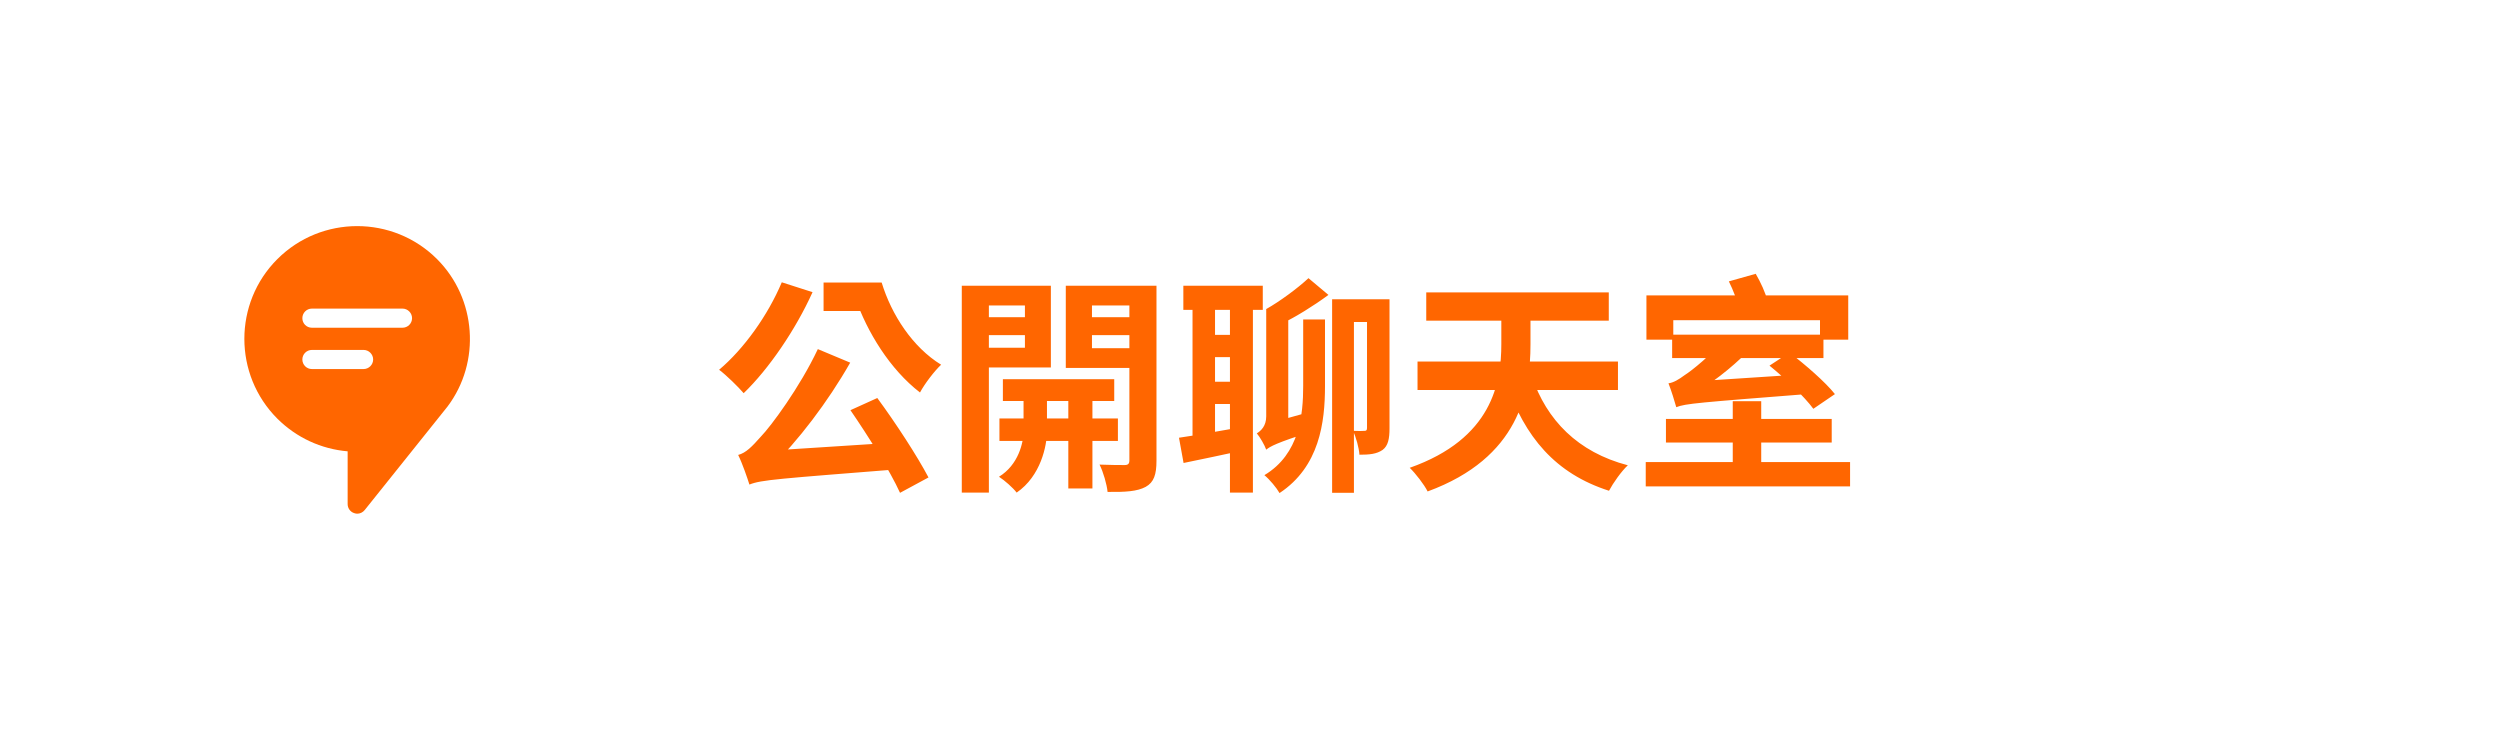<svg width="196" height="58" viewBox="0 0 196 58" fill="none" xmlns="http://www.w3.org/2000/svg">
<g clip-path="url(#clip0_1929_1356)">
<path d="M34.265 20.314C30.815 16.864 25.195 16.864 21.745 20.314C18.295 23.754 18.295 29.374 21.745 32.824C23.245 34.314 25.175 35.204 27.255 35.384V39.524C27.255 39.834 27.455 40.124 27.755 40.224C27.835 40.254 27.925 40.274 28.005 40.274C28.225 40.274 28.445 40.174 28.595 39.984L35.085 31.874C37.715 28.384 37.355 23.404 34.265 20.314ZM23.705 28.184C23.705 27.774 24.035 27.434 24.455 27.434H28.505C28.915 27.434 29.255 27.774 29.255 28.184C29.255 28.594 28.915 28.934 28.505 28.934H24.455C24.035 28.934 23.705 28.594 23.705 28.184ZM32.305 24.944C32.305 25.364 31.965 25.694 31.555 25.694H24.455C24.035 25.694 23.705 25.364 23.705 24.944C23.705 24.534 24.035 24.194 24.455 24.194H31.555C31.965 24.194 32.305 24.534 32.305 24.944Z" fill="#FF6600"/>
<path d="M66.674 32.158C68.06 34.174 69.788 36.928 70.562 38.638L72.794 37.432C71.912 35.758 70.238 33.184 68.78 31.204L66.674 32.158ZM61.292 22.132C60.194 24.742 58.304 27.37 56.378 28.99C56.936 29.404 57.89 30.34 58.304 30.826C60.266 28.936 62.372 25.858 63.704 22.906L61.292 22.132ZM58.754 37.99C58.754 37.54 60.374 36.766 60.374 36.766V36.712C62.57 34.57 64.892 31.528 66.656 28.432L64.118 27.37C62.714 30.358 60.428 33.436 59.654 34.228C58.952 35.02 58.484 35.506 57.872 35.668C58.196 36.316 58.61 37.522 58.754 37.99ZM58.754 37.99C59.69 37.612 61.004 37.54 70.94 36.748C70.796 36.244 70.562 35.326 70.454 34.678L60.122 35.344L58.682 36.136L58.754 37.99ZM66.584 22.15V23.356H67.052C67.988 26.038 69.77 28.954 72.128 30.772C72.488 30.088 73.28 29.062 73.784 28.594C71.552 27.226 69.896 24.688 69.122 22.15H66.584ZM64.568 22.15V24.382H68.33V22.15H64.568ZM78.626 29.728V31.438H87.356V29.728H78.626ZM78.356 32.806V34.57H87.644V32.806H78.356ZM83.756 30.268V38.296H85.646V30.268H83.756ZM80.246 30.34V33.778C80.246 34.696 79.85 36.442 78.32 37.378C78.77 37.666 79.418 38.242 79.706 38.62C81.596 37.324 82.082 34.948 82.082 33.796V30.34H80.246ZM76.484 24.868V26.272H81.02V24.868H76.484ZM84.836 24.868V26.272H89.39V24.868H84.836ZM88.544 22.402V36.082C88.544 36.352 88.454 36.46 88.166 36.46C87.896 36.46 86.996 36.46 86.204 36.424C86.492 36.982 86.78 37.99 86.834 38.566C88.22 38.584 89.156 38.53 89.822 38.17C90.47 37.81 90.668 37.198 90.668 36.118V22.402H88.544ZM76.682 22.402V23.95H80.354V27.262H76.682V28.81H82.388V22.402H76.682ZM89.642 22.402H83.558V28.846H89.642V27.298H85.61V23.95H89.642V22.402ZM75.404 22.402V38.62H77.528V22.402H75.404ZM102.584 21.808C101.738 22.6 100.316 23.644 99.29 24.22L100.496 25.372C101.576 24.85 102.98 23.986 104.15 23.122L102.584 21.808ZM99.272 35.254C99.578 35.002 100.082 34.714 102.854 33.832C102.782 33.454 102.728 32.77 102.728 32.284L99.758 33.112L99.11 33.706L99.272 35.254ZM104.438 23.464V38.638H106.148V25.246H108.128V23.464H104.438ZM107.174 23.464V33.544C107.174 33.724 107.12 33.778 106.994 33.778C106.868 33.796 106.472 33.796 106.076 33.778C106.31 34.264 106.544 35.11 106.58 35.65C107.372 35.65 107.93 35.596 108.398 35.272C108.83 34.948 108.938 34.39 108.938 33.58V23.464H107.174ZM102.17 25.048V30.25C102.17 32.482 101.9 35.596 99.128 37.252C99.542 37.594 100.082 38.242 100.316 38.656C103.448 36.586 103.88 33.112 103.88 30.268V25.048H102.17ZM92.774 22.402V24.292H99.002V22.402H92.774ZM94.34 26.254V28H97.49V26.254H94.34ZM94.34 29.926V31.672H97.49V29.926H94.34ZM93.494 23.428V34.732H95.258V23.428H93.494ZM96.428 23.41V38.62H98.228V23.41H96.428ZM92.432 34.318L92.792 36.298C94.196 36.01 95.906 35.65 97.562 35.29L97.418 33.472C95.564 33.796 93.71 34.138 92.432 34.318ZM99.272 35.254C99.272 34.696 101 33.706 101 33.706V24.22H99.272V32.644C99.272 33.4 98.858 33.778 98.534 33.976C98.768 34.246 99.146 34.894 99.272 35.254ZM120.098 29.512L118.082 30.016C119.54 34.264 121.934 37.126 126.146 38.476C126.47 37.864 127.118 36.946 127.622 36.478C123.698 35.452 121.25 32.932 120.098 29.512ZM111.818 22.924V25.138H126.128V22.924H111.818ZM111.134 28.342V30.574H126.848V28.342H111.134ZM117.704 23.68V26.974C117.704 29.98 117.002 34.39 110.522 36.676C110.972 37.108 111.656 37.99 111.926 38.53C119.126 35.884 119.99 30.718 119.99 26.992V23.68H117.704ZM135.848 31.456V37.072H138.08V31.456H135.848ZM131.096 26.236V28.072H142.958V26.236H131.096ZM129.026 36.226V38.134H145.046V36.226H129.026ZM130.61 32.842V34.696H143.606V32.842H130.61ZM138.728 28.666C139.97 29.674 141.482 31.114 142.166 32.05L143.858 30.898C143.102 29.944 141.518 28.576 140.294 27.64L138.728 28.666ZM129.08 23.158V26.632H131.186V25.102H142.688V26.632H144.902V23.158H129.08ZM131.42 31.924C131.42 31.564 132.59 31.024 132.59 31.024V30.988C134.138 30.106 135.722 28.864 136.982 27.604L135.326 26.434C134.21 27.802 132.608 29.08 132.086 29.404C131.6 29.764 131.204 29.998 130.808 30.052C131.024 30.592 131.312 31.528 131.42 31.924ZM131.42 31.924C132.14 31.636 133.166 31.564 141.86 30.88C141.752 30.52 141.608 29.818 141.536 29.332L132.464 29.926L131.384 30.556L131.42 31.924ZM135.542 22.06C135.884 22.744 136.244 23.68 136.352 24.238L138.566 23.59C138.44 22.996 138.026 22.114 137.648 21.466L135.542 22.06Z" fill="#FF6600"/>
</g>
<defs>
<clipPath id="clip0_1929_1356">
<rect width="130" height="26" fill="white" transform="translate(16 16)"/>
</clipPath>
</defs>
</svg>
